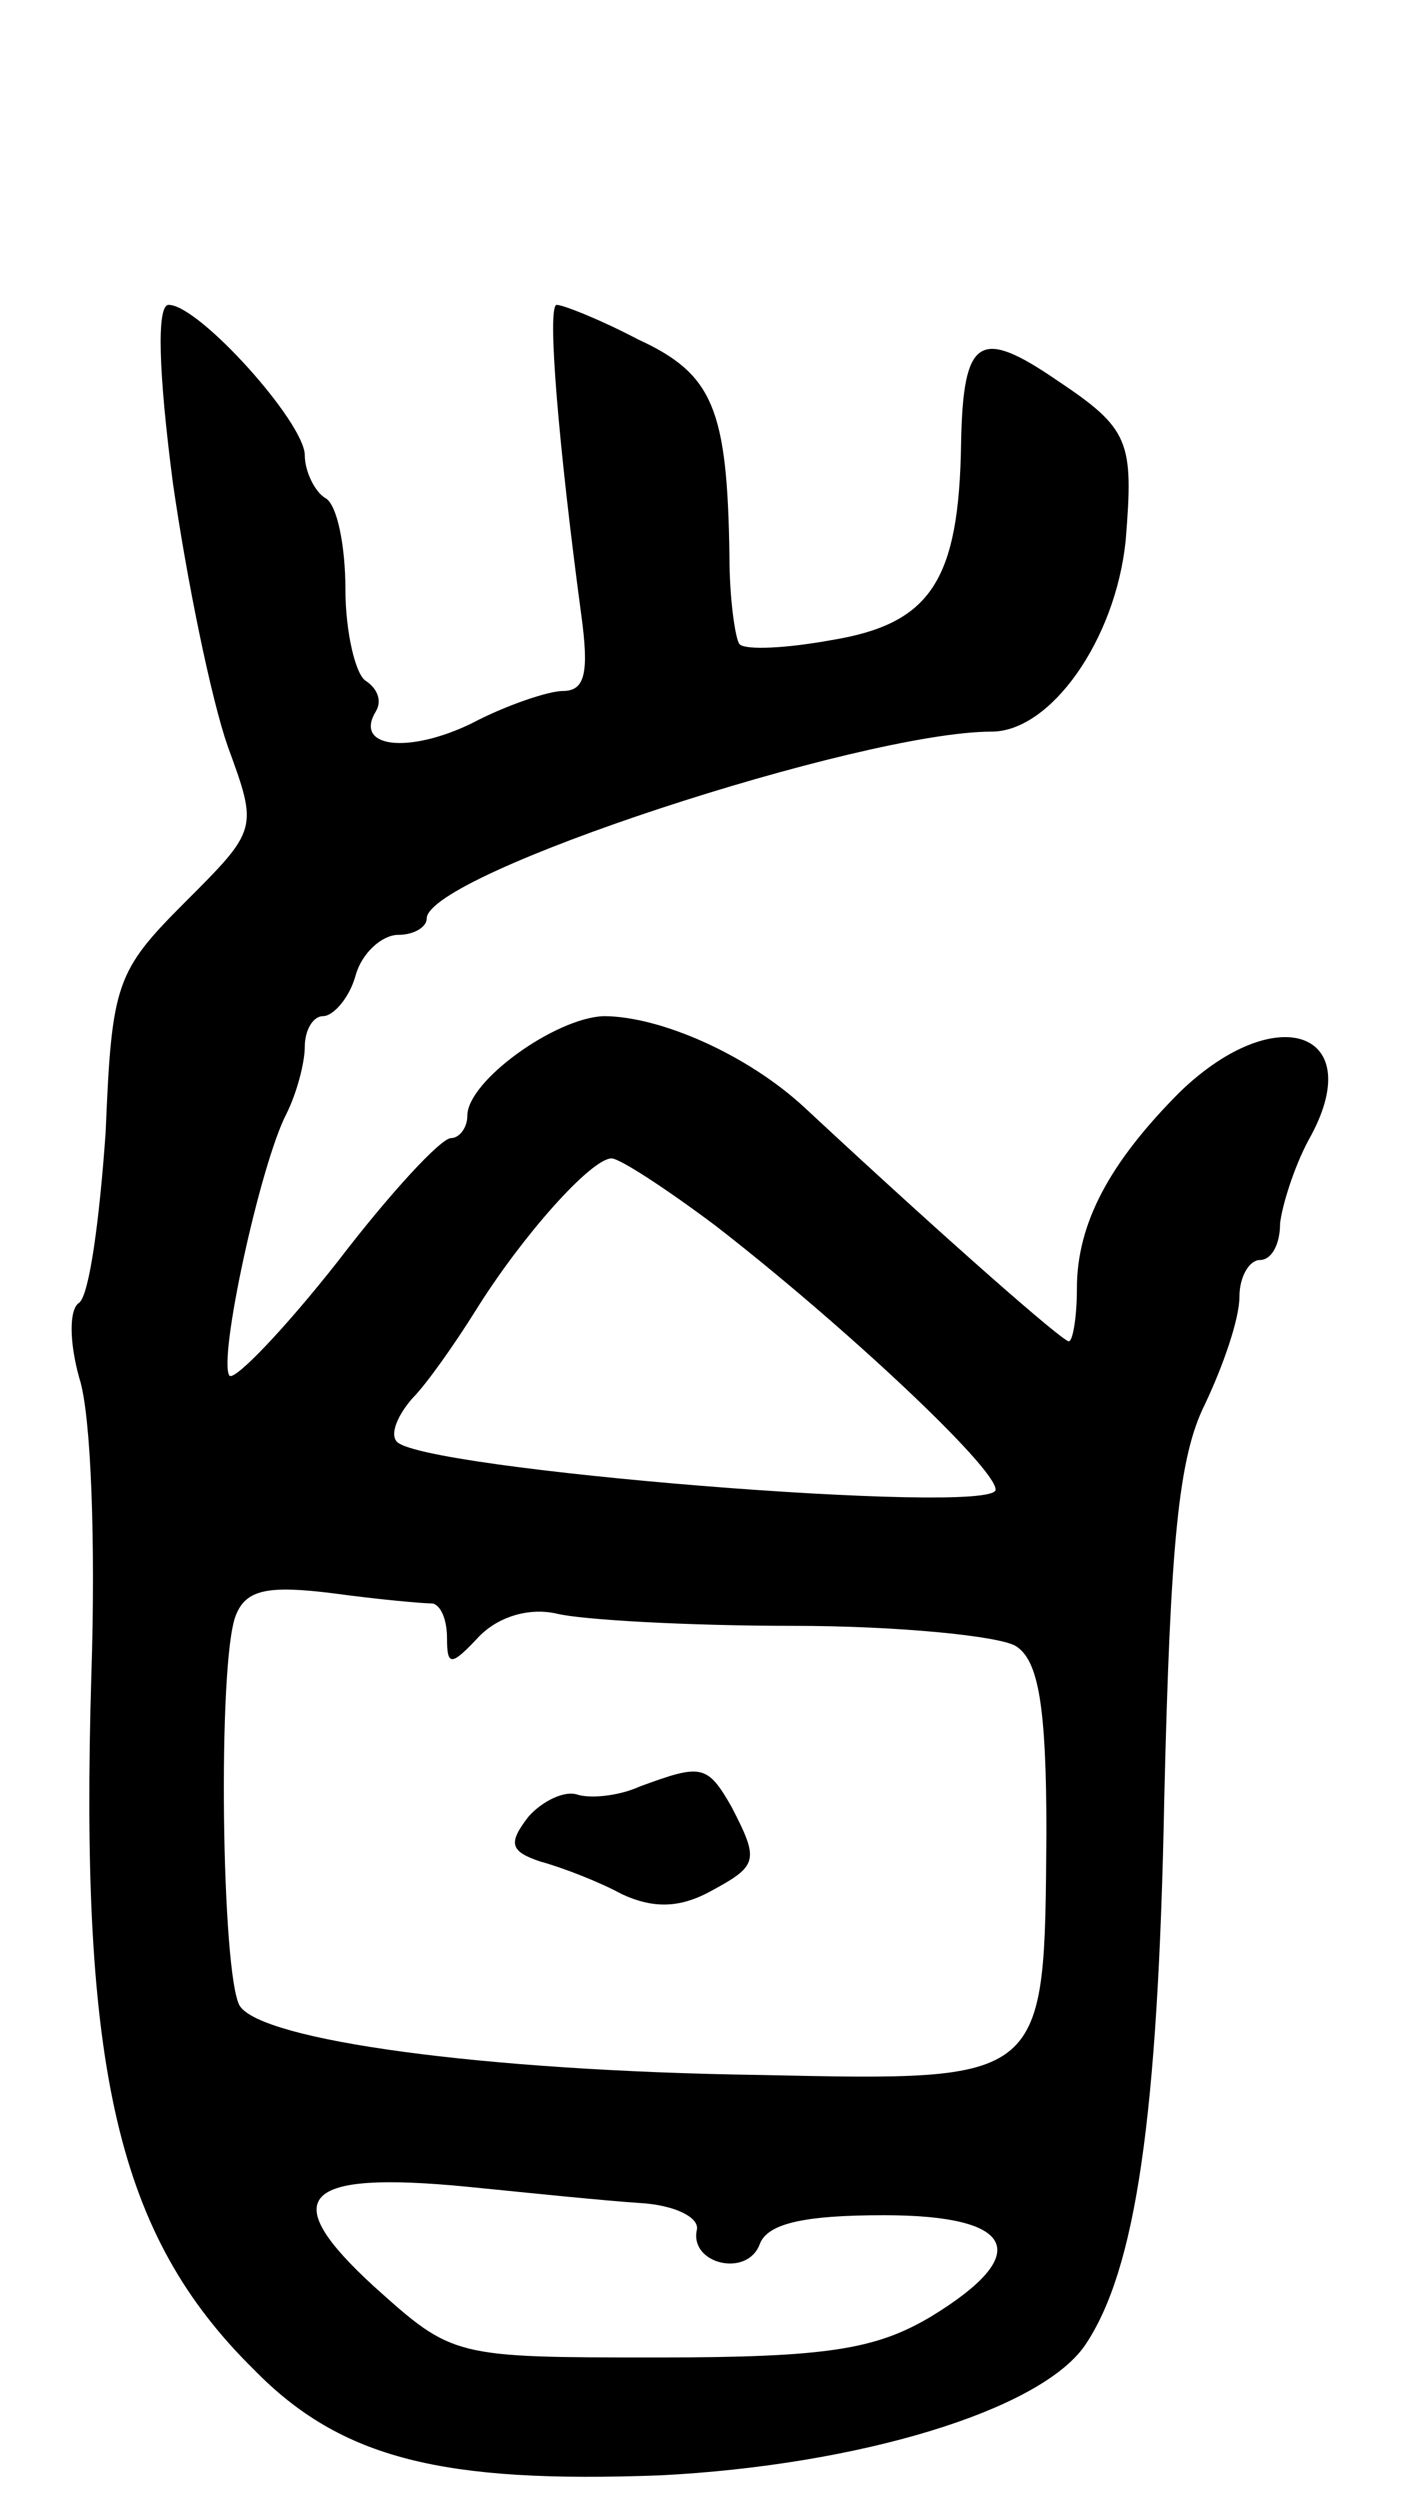 <svg version="1.0" xmlns="http://www.w3.org/2000/svg"
 width="69pt" height="123pt" viewBox="0 0 69 123"
 preserveAspectRatio="xMidYMid meet">
<g transform="translate(0,123) scale(0.1,-0.1)"
fill="#000000" stroke="none">
<path d="M85 993 c7 -49 19 -107 27 -130 15 -41 15 -41 -21 -77 -34 -34 -36
-40 -39 -113 -3 -43 -8 -80 -13 -84 -5 -3 -5 -19 0 -37 6 -18 8 -83 6 -145 -6
-196 13 -277 80 -343 43 -44 93 -56 200 -52 98 5 187 32 209 64 25 37 36 112
39 269 3 126 7 168 20 194 9 19 17 42 17 53 0 10 5 18 10 18 6 0 10 8 10 18 1
9 7 28 14 41 30 53 -15 70 -63 24 -35 -35 -51 -65 -51 -97 0 -14 -2 -26 -4
-26 -3 0 -58 48 -130 115 -28 26 -71 45 -99 45 -24 -1 -67 -32 -67 -49 0 -6
-4 -11 -8 -11 -5 0 -30 -27 -56 -61 -26 -33 -50 -58 -53 -56 -6 7 15 104 28
129 5 10 9 25 9 33 0 8 4 15 9 15 5 0 13 9 16 20 3 11 13 20 21 20 8 0 14 4
14 8 0 22 214 92 278 92 29 0 61 45 66 94 4 49 2 55 -34 79 -38 26 -46 21 -47
-31 -1 -68 -15 -89 -64 -97 -22 -4 -42 -5 -45 -2 -2 2 -5 22 -5 43 -1 73 -8
90 -45 107 -19 10 -37 17 -40 17 -5 0 1 -70 12 -152 4 -29 2 -38 -9 -38 -7 0
-28 -7 -45 -16 -31 -15 -58 -12 -47 6 3 5 1 11 -5 15 -5 3 -10 24 -10 45 0 21
-4 42 -10 45 -5 3 -10 13 -10 21 0 16 -52 74 -67 74 -6 0 -5 -33 2 -87z m267
-366 c62 -48 138 -119 138 -130 0 -13 -287 10 -295 24 -3 4 1 13 8 21 7 7 21
27 31 43 23 37 57 75 67 75 4 0 27 -15 51 -33z m-139 -186 c4 -1 7 -8 7 -17 0
-14 2 -14 16 1 10 10 25 14 38 11 12 -3 64 -6 116 -6 52 0 102 -5 110 -10 11
-7 15 -29 15 -92 -1 -123 1 -122 -141 -119 -137 2 -245 17 -256 34 -9 15 -11
169 -2 192 5 13 16 15 48 11 22 -3 44 -5 49 -5z m102 -295 c17 -1 29 -7 28
-13 -4 -17 25 -24 31 -7 4 10 22 14 61 14 65 0 74 -19 23 -50 -27 -16 -51 -20
-134 -20 -101 0 -101 0 -140 35 -48 44 -36 57 46 49 30 -3 69 -7 85 -8z"/>
<path d="M315 351 c-11 -5 -25 -6 -31 -4 -6 2 -17 -3 -24 -11 -10 -13 -9 -17
6 -22 11 -3 29 -10 40 -16 15 -7 28 -7 43 1 24 13 25 15 11 42 -12 21 -15 21
-45 10z"/>
</g>
</svg>

